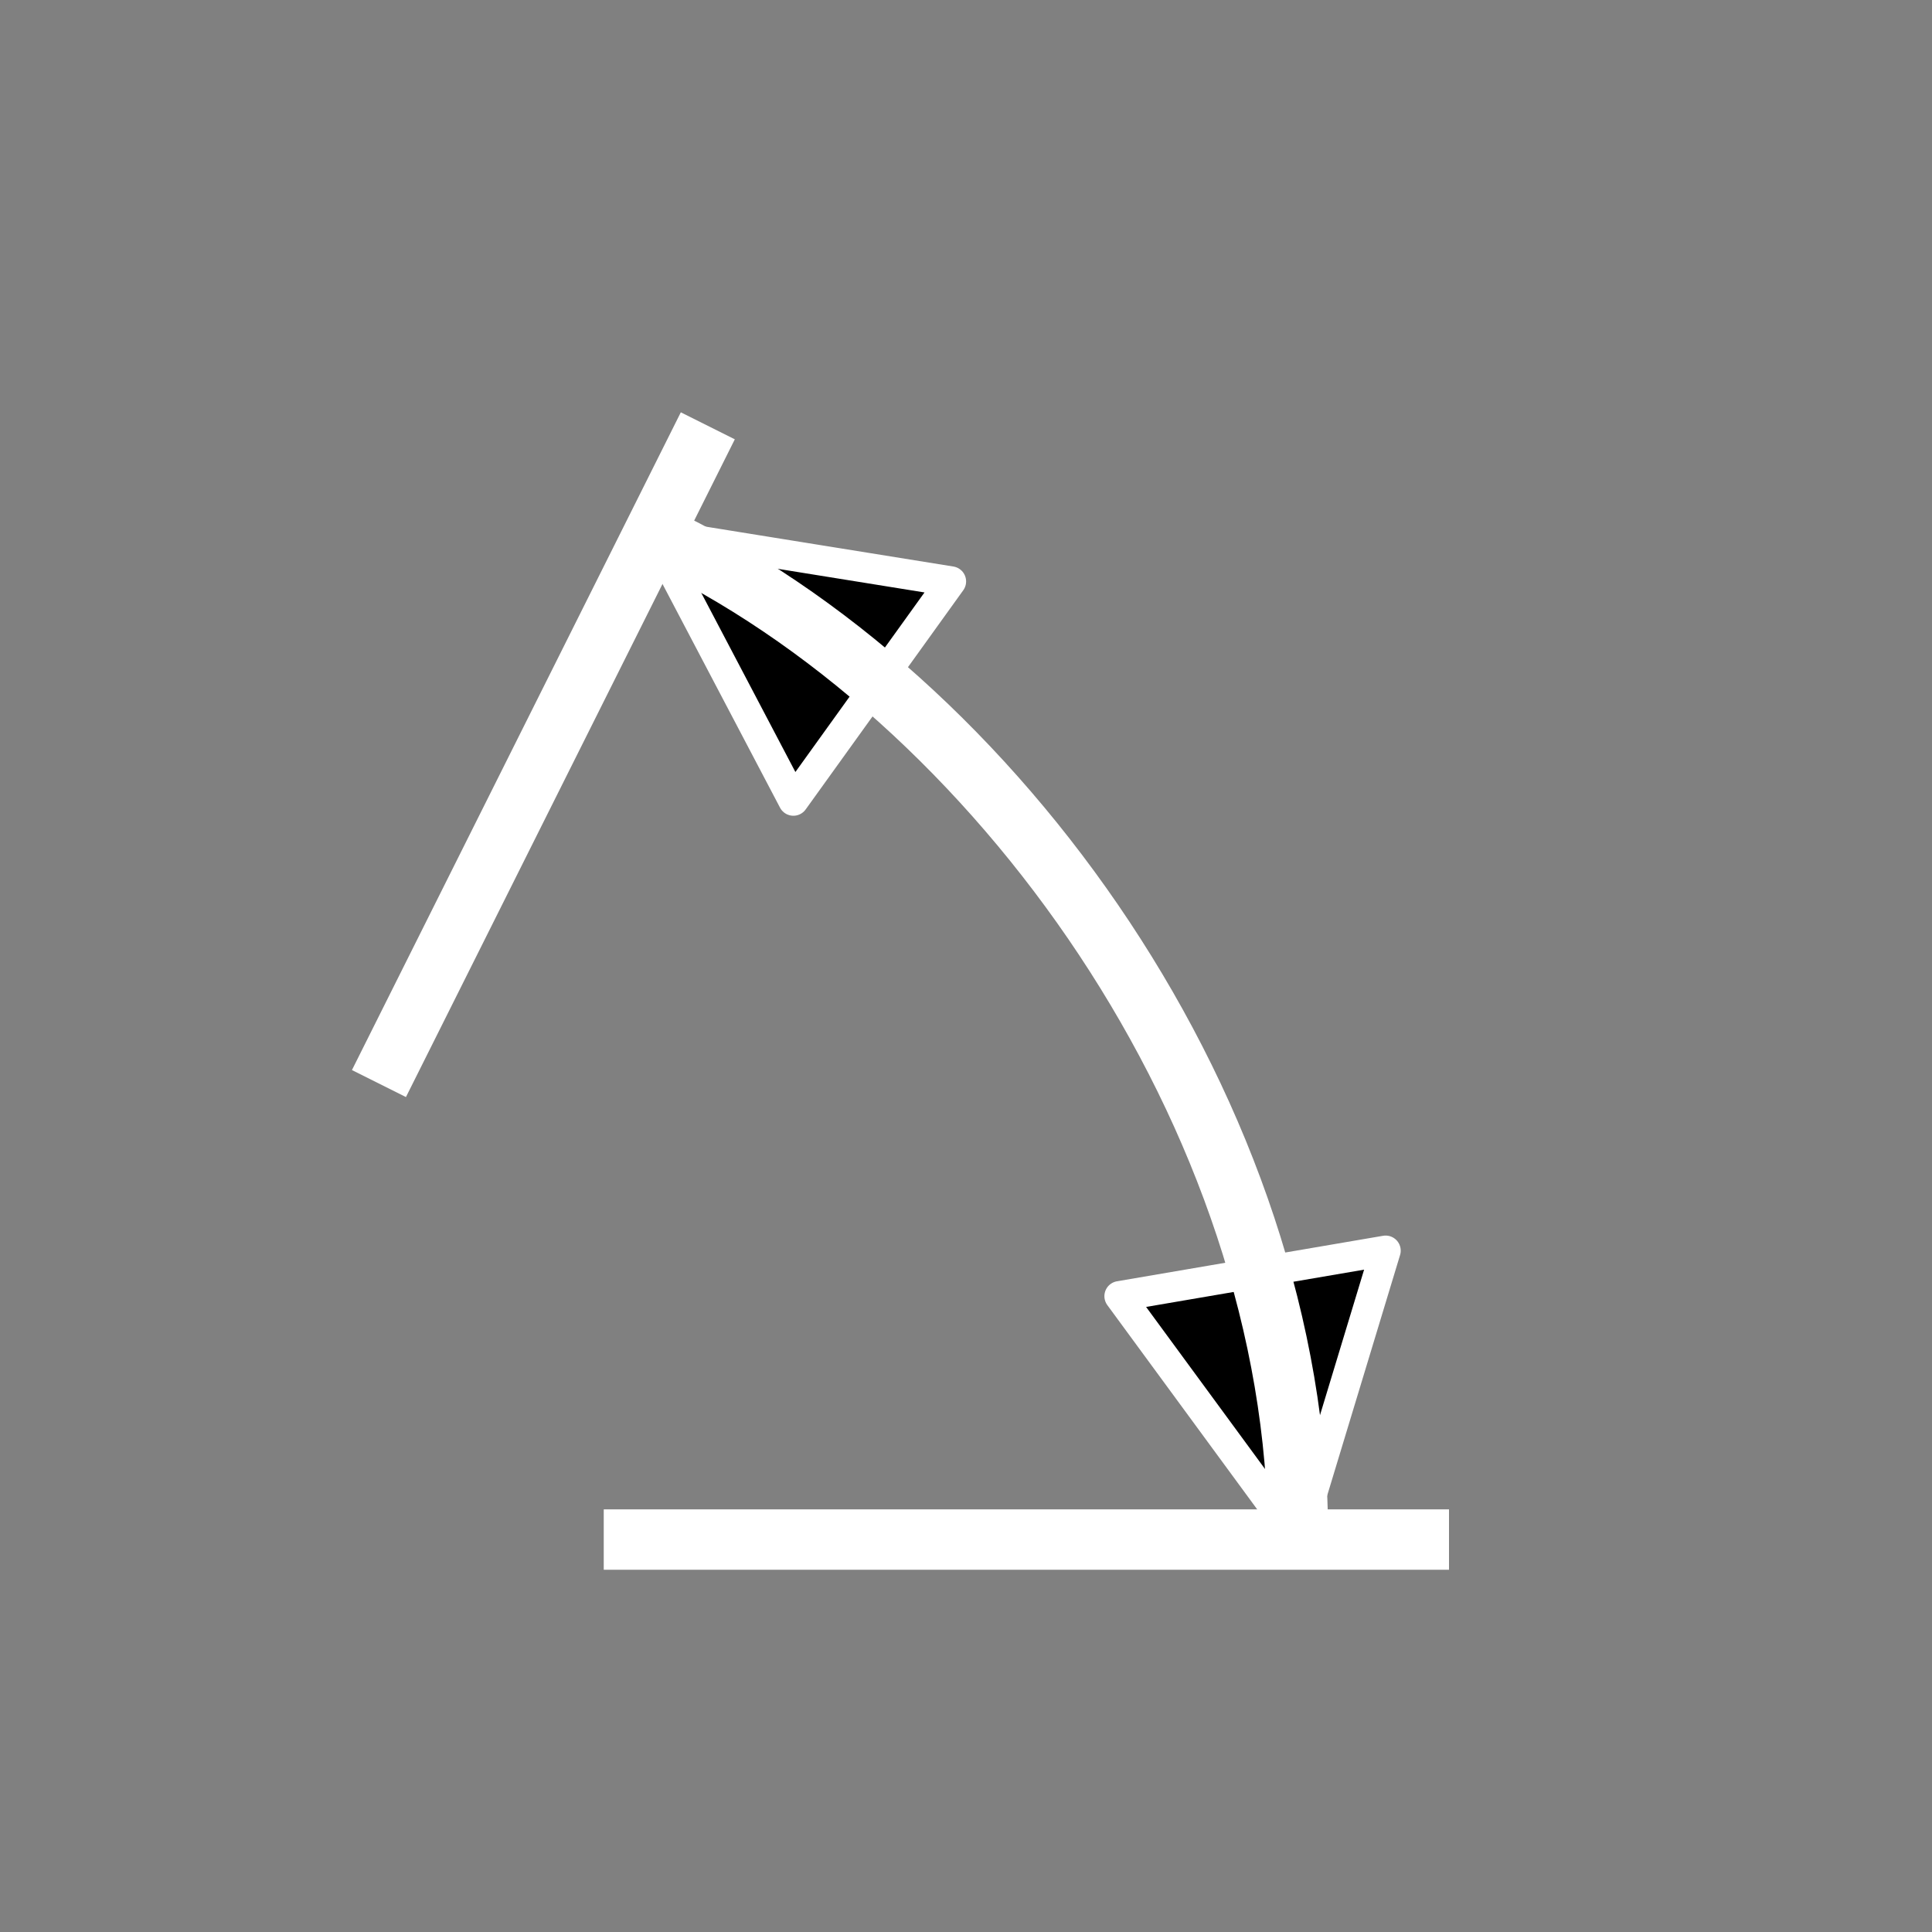 <svg width="512" xmlns="http://www.w3.org/2000/svg" height="512">
<rect width="100%" height="100%" fill="#808080" stroke="none"/>
<defs/>
<g stroke="#fff" transform="translate(0 464)">
<g fill="none" stroke-linecap="square" stroke-width="16">
<path d="m104-184 80-160"/>
<path d="m376-56-208,0"/>
</g>
<g stroke-linejoin="round" stroke-linecap="round" stroke-width="8">
<path d="m173.047-322.639 37.21,70.82 41.772-58.096-78.982-12.724z"/>
<path d="m344-56 23.205-76.561-70.53,12.06l47.326,64.5z"/>
</g>
<path fill="none" stroke-width="16" d="M 173.303,-322.343 C 264,-280 344,-168 344,-56"/>
</g>
</svg>
